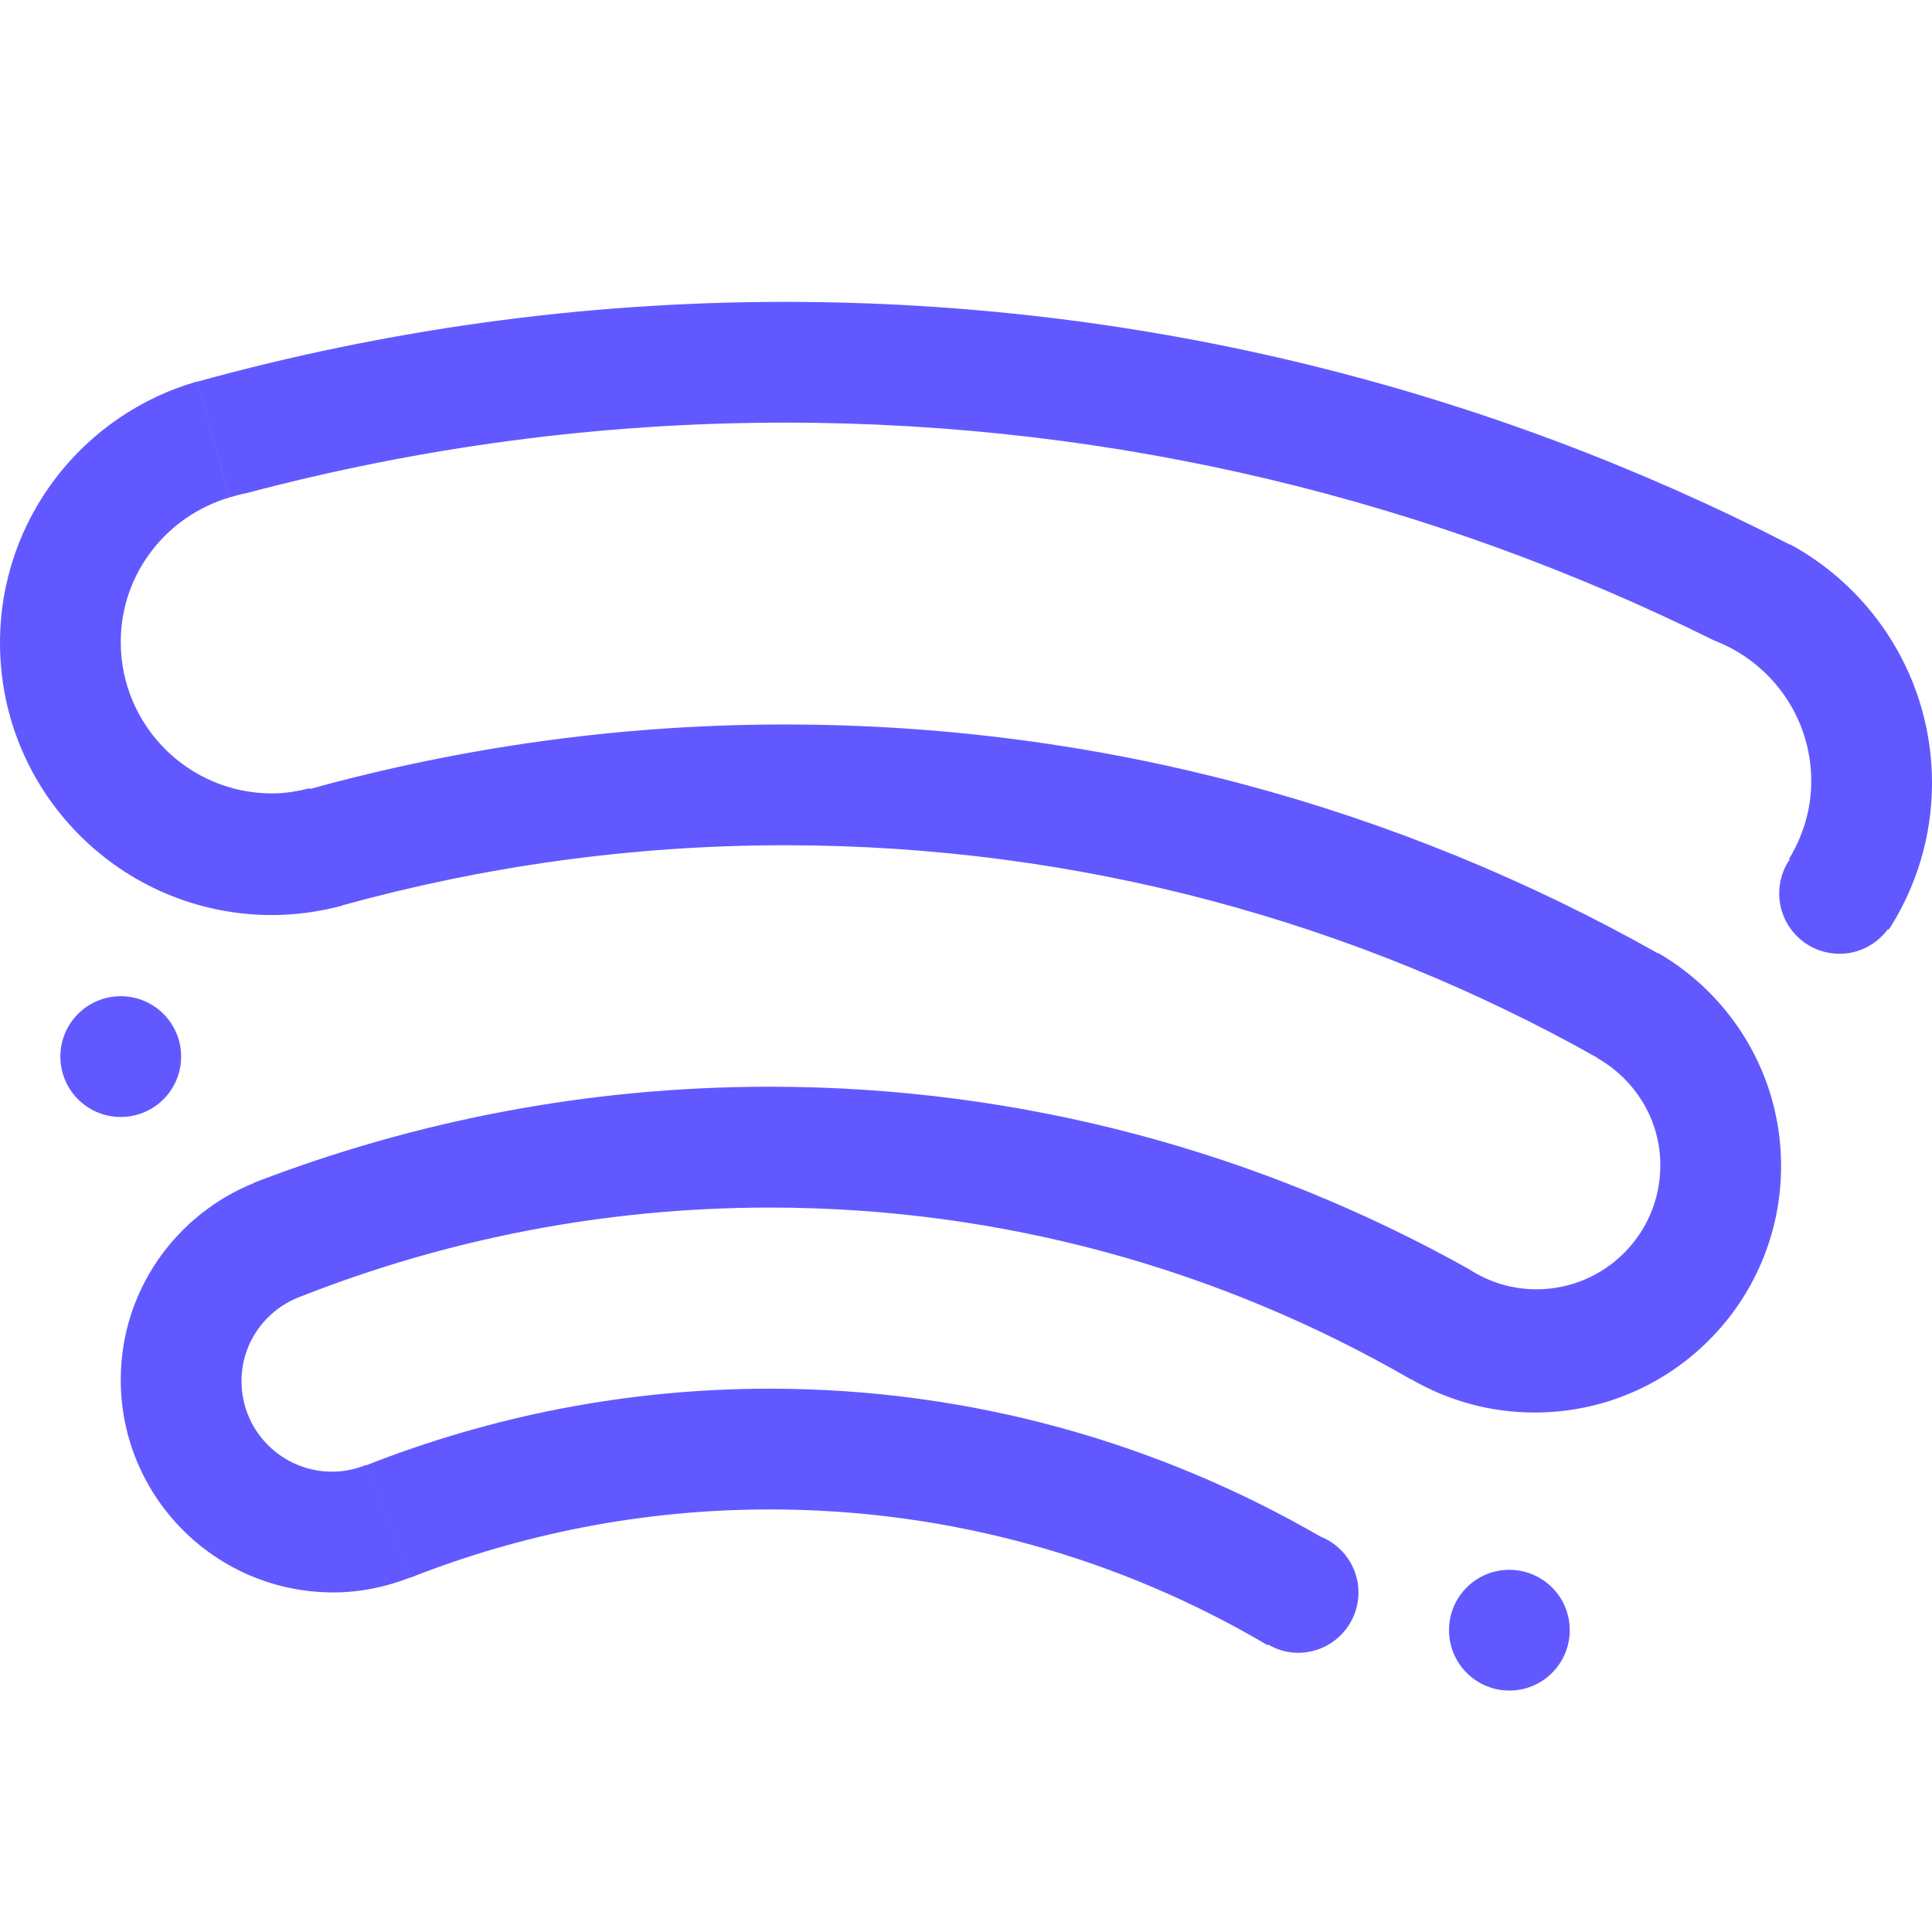 <svg xmlns="http://www.w3.org/2000/svg" xmlns:xlink="http://www.w3.org/1999/xlink" id="Layer_12" width="512" height="512" enable-background="new 0 0 512 512" version="1.1" viewBox="0 0 512 512" xml:space="preserve"><path fill="#6159FF" fill-rule="evenodd" d="M500.555,246.359l-0.211-0.156 c-2.906,3.957-7.562,6.555-12.836,6.555c-8.844,0-16-7.156-16-16c0-3.336,1.023-6.438,2.773-8.996l-0.172-0.117 c3.664-6.051,5.891-13.051,5.891-20.637c0-17.066-10.727-31.555-25.773-37.293C380.062,132.926,296.555,112,208,112 c-49.375,0-97.164,6.609-142.703,18.695c-1.547,0.27-3,0.695-4.5,1.141l-8.469-30.699C101.898,87.465,154.062,80,208,80 c96.062,0,186.625,23.328,266.57,64.445l0.039-0.078C496.891,156.605,512,180.285,512,207.512 C512,221.824,507.773,235.148,500.555,246.359L500.555,246.359z M32,170.141c0,22.148,17.961,40.125,40.125,40.125 c3.438,0,6.734-0.562,9.914-1.375l0.055,0.211c40.086-11.07,82.289-17.105,125.906-17.105c84.109,0,163.008,22.09,231.406,60.668 l0.062-0.098c19.43,11.324,32.539,32.332,32.539,56.434c0,36.094-29.266,65.336-65.336,65.336c-11.93,0-23.062-3.234-32.695-8.82 l-0.039,0.055c-50-28.93-108.008-45.555-169.93-45.555c-43.812,0-85.664,8.383-124.141,23.508C70.633,346.859,64,355.625,64,366 c0,13.266,10.742,24.008,24.008,24.008c3.18,0,6.227-0.656,9-1.781l11.789,29.805c-6.359,2.484-13.227,3.977-20.461,3.977 C57.211,422.008,32,396.781,32,365.672c0-23.703,14.68-43.906,35.414-52.211l11.484,29.031l-11.508-29.086 c42.398-16.352,88.438-25.414,136.617-25.414c67.297,0,130.438,17.656,185.266,48.336c5.164,3.375,11.289,5.352,17.898,5.352 c18.141,0,32.836-14.703,32.836-32.828c0-12.242-6.766-22.797-16.695-28.438l0.039-0.078C359.68,244.516,286.258,224,208,224 c-40.672,0-80,5.621-117.391,15.961l0.016,0.055c-5.914,1.574-12.102,2.484-18.5,2.484C32.289,242.5,0,210.211,0,170.375 c0-32.953,22.125-60.684,52.305-69.297l8.477,30.758C44.195,136.766,32,151.949,32,170.141L32,170.141z M32,264.008 c8.844,0,16,7.156,16,16s-7.156,16-16,16s-16-7.156-16-16S23.156,264.008,32,264.008L32,264.008z M204.008,368.016 c53.156,0,102.922,14.336,145.836,39.141c5.938,2.328,10.164,8.086,10.164,14.852c0,8.844-7.172,16-16,16 c-2.93,0-5.602-0.828-7.969-2.211l-0.117,0.195c-38.672-22.828-83.766-35.977-131.914-35.977c-33.609,0-65.688,6.438-95.188,18.055 l-11.773-29.75C130.172,375.273,166.227,368.016,204.008,368.016L204.008,368.016z M400,416.016c8.844,0,16,7.156,16,16 c0,8.828-7.156,16-16,16s-16-7.172-16-16C384,423.172,391.156,416.016,400,416.016L400,416.016z" clip-rule="evenodd"/></svg>